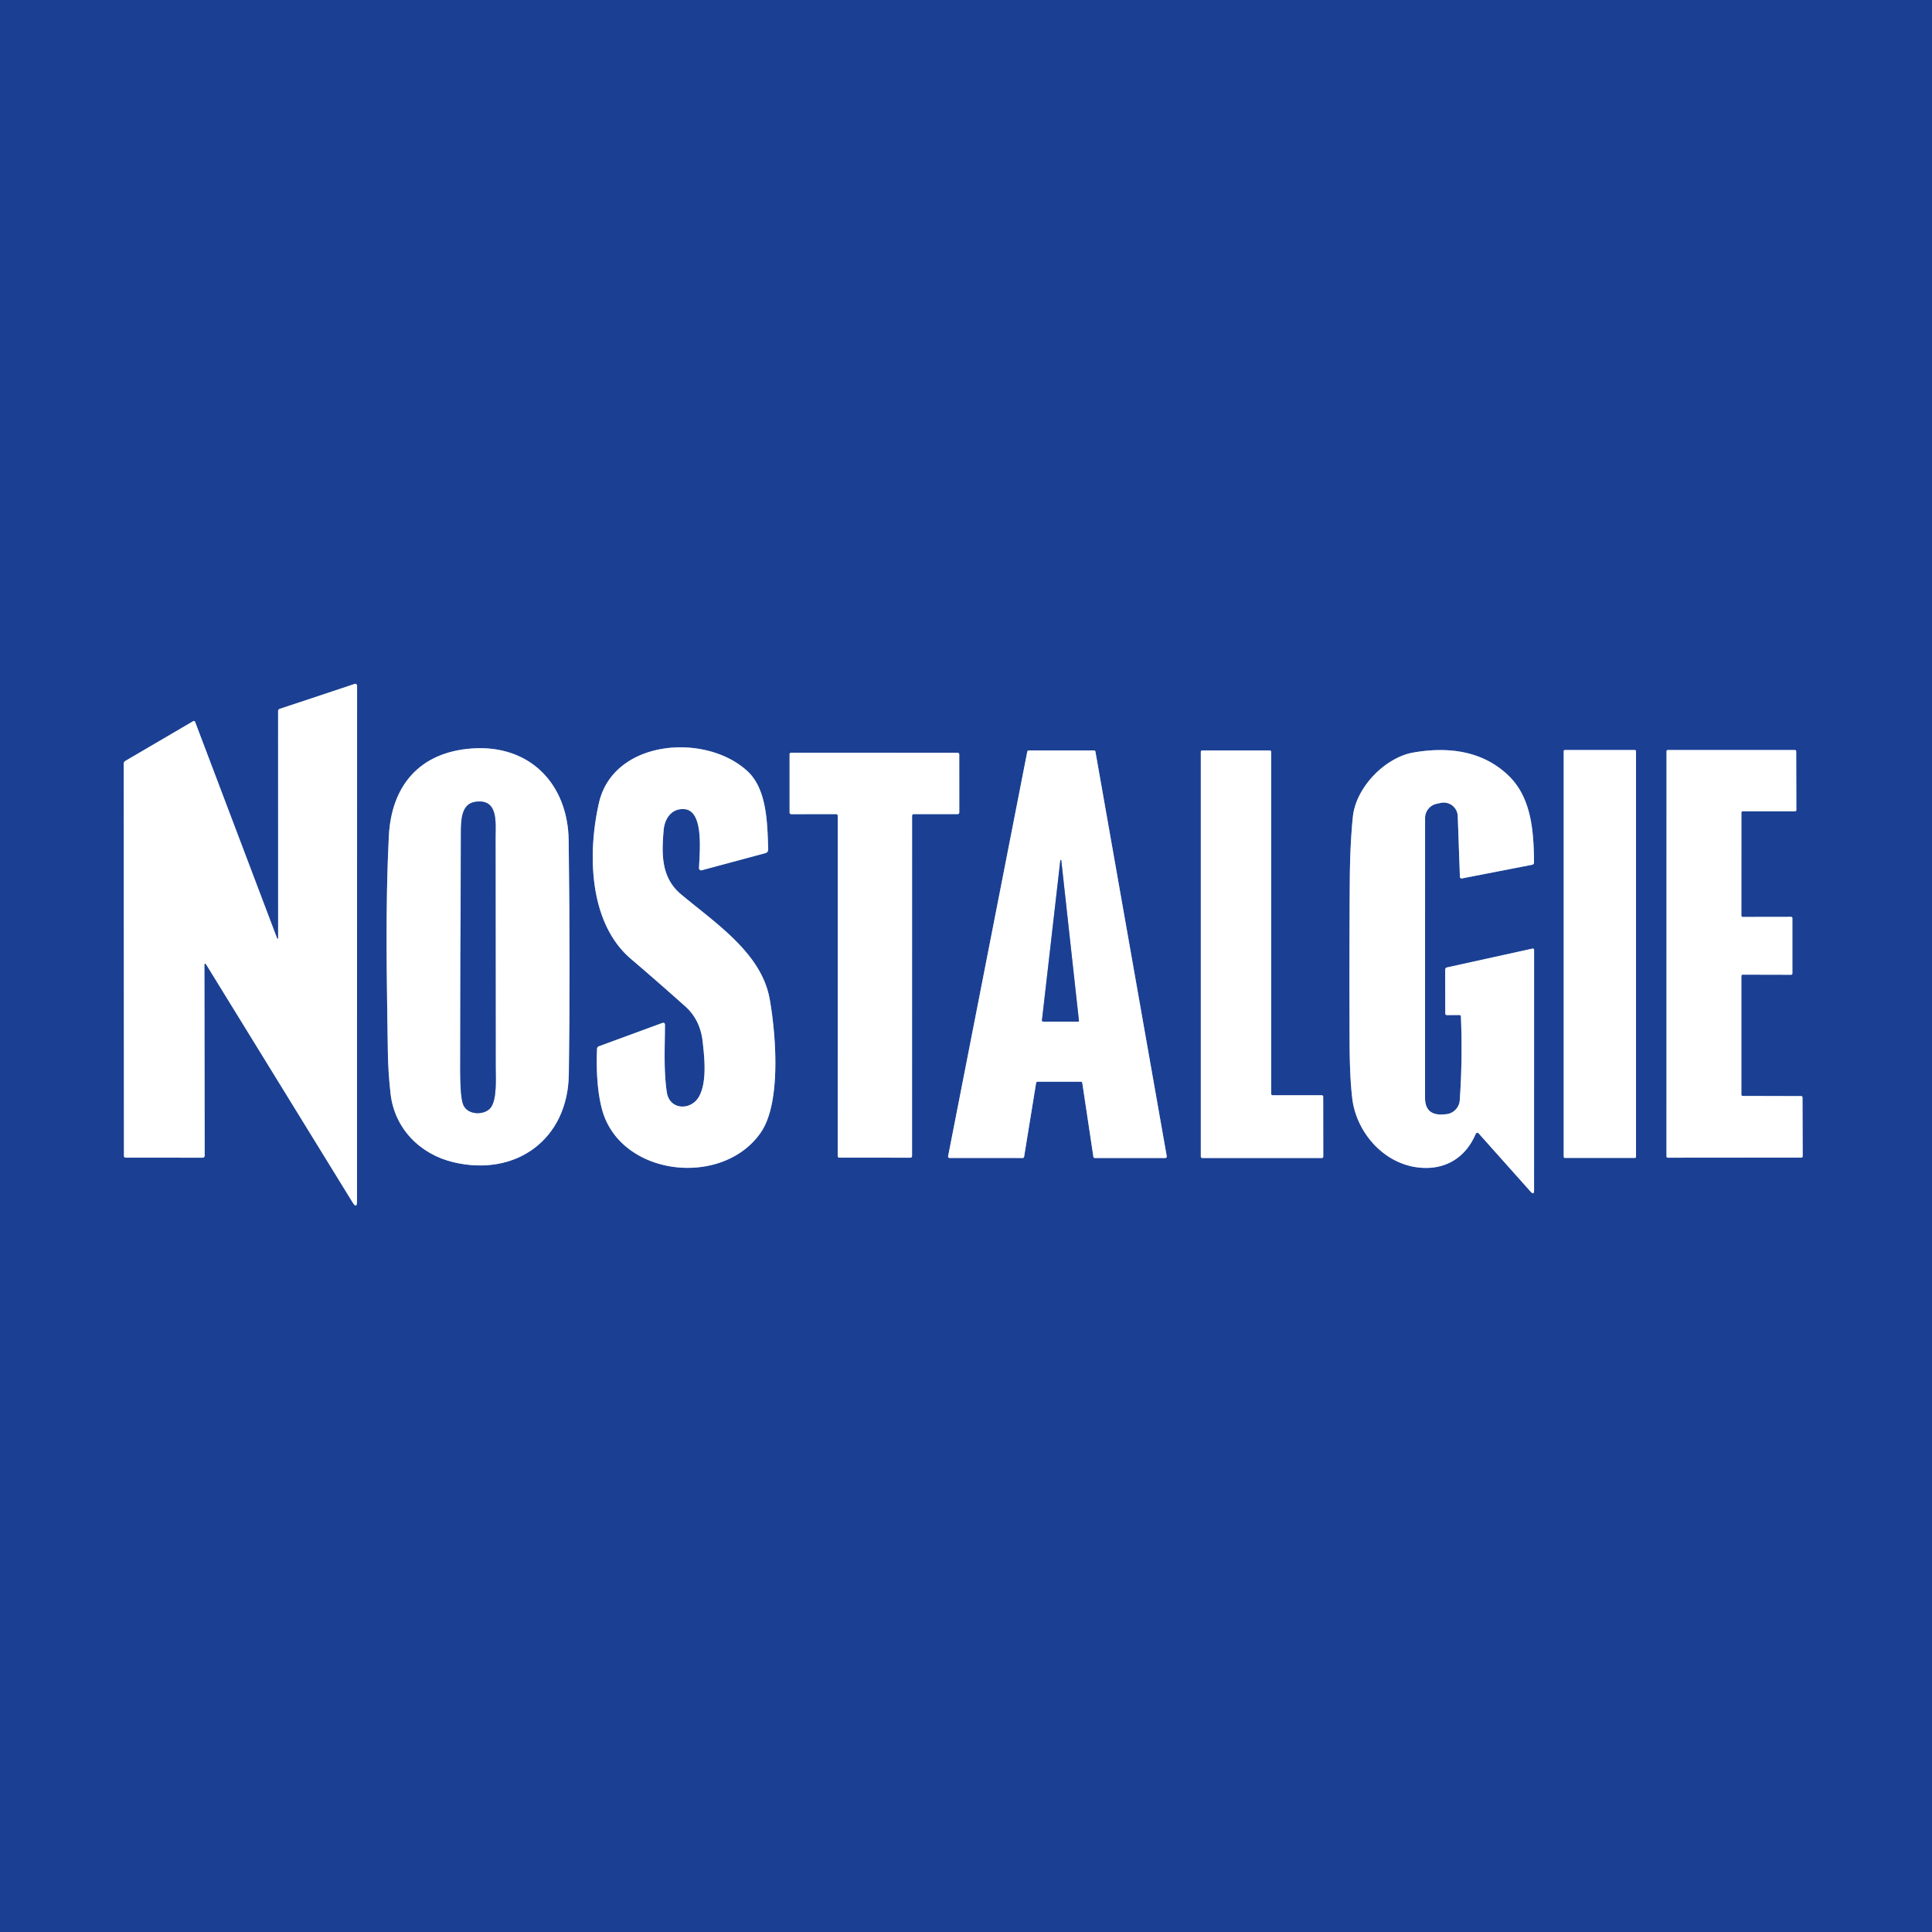 <svg version="1.1" viewBox="0 0 512 512" xmlns="http://www.w3.org/2000/svg">
 <rect x="0" y="0" width="512" height="512" fill="#808080" stroke="none"/>
 <g fill="none" stroke="#8da0c9" stroke-width="2">
  <path d="m73.71 248.66a0.14 0.13-55.7 0 1-0.26 0.05l-21.75-57.42a0.35 0.35 0 0 0-0.5-0.17l-17.95 10.51q-0.46 0.27-0.46 0.79l0.06 103.93a0.44 0.43 90 0 0 0.43 0.44l20.44 0.01a0.52 0.52 0 0 0 0.52-0.52l-0.07-50.31q0-1.12 0.59-0.17l38.64 62.78q1.21 1.97 1.21-0.34l0.02-136.51a0.5 0.49 80.8 0 0-0.65-0.48l-19.83 6.6q-0.45 0.15-0.45 0.63l0.01 60.18" vector-effect="non-scaling-stroke"/>
  <path d="m103.51 289.87c1.06 9.25 7.84 16.05 16.69 18.14 16.52 3.91 30.28-6.04 30.54-23.26q0.4-26.84-0.04-62c-0.19-15.01-10.31-25.52-25.7-24.39-13.89 1.01-21.28 9.94-21.95 23.22-0.96 18.97-0.54 37.94-0.27 56.92q0.08 5.71 0.73 11.37" vector-effect="non-scaling-stroke"/>
  <path d="m185.36 290.4c-2.03 3.98-7.92 3.92-8.65-0.96-0.86-5.79-0.51-12.06-0.49-17.78q0.01-0.81-0.75-0.54l-16.71 6.14q-0.52 0.19-0.54 0.73-0.37 9.45 1.26 15.78c4.63 18 32.01 21.15 42.18 6.3 5.47-7.99 3.92-26.3 2.32-35.28-2.16-12.17-14.24-20.04-23.49-27.78-5.33-4.46-5.16-10.7-4.62-16.99 0.26-3.05 2.05-5.82 5.46-5.59 5.39 0.35 4.02 11.86 3.92 15.64a0.56 0.56 0 0 0 0.7 0.56l16.82-4.52q0.84-0.22 0.81-1.1c-0.23-6.39-0.22-15.68-5.4-20.55-10.99-10.33-35.56-8.58-39.44 8.28-2.98 12.93-2.89 31.66 8.43 41.35q7.27 6.21 14.4 12.58 3.98 3.55 4.64 9.32c0.54 4.71 1.1 10.6-0.85 14.41" vector-effect="non-scaling-stroke"/>
  <path d="m274.58 286.99a0.39 0.39 0 0 1 0.38-0.33h11.47a0.39 0.39 0 0 1 0.39 0.33l2.94 19.57a0.39 0.39 0 0 0 0.39 0.33l18.67-0.01a0.39 0.39 0 0 0 0.38-0.46l-18.9-107.23a0.39 0.39 0 0 0-0.39-0.32l-17.29 0.01a0.39 0.39 0 0 0-0.38 0.31l-20.98 107.22a0.39 0.39 0 0 0 0.38 0.46l19.38 0.01a0.39 0.39 0 0 0 0.38-0.33l3.18-19.56" vector-effect="non-scaling-stroke"/>
  <path d="m350.66 290.63a0.38 0.38 0 0 0-0.38-0.38l-13.03 0.01a0.38 0.38 0 0 1-0.38-0.38v-90.63a0.38 0.38 0 0 0-0.38-0.38h-17.88a0.38 0.38 0 0 0-0.38 0.38v107.25a0.38 0.38 0 0 0 0.38 0.38h31.69a0.38 0.38 0 0 0 0.38-0.38l-0.02-15.87" vector-effect="non-scaling-stroke"/>
  <path d="m387.16 269.43q0.46 11.11-0.31 22.15a4 4 0 0 1-3.74 3.71l-0.72 0.05q-4.75 0.31-4.74-4.45l0.01-74.09a3.87 3.87 0 0 1 3.04-3.78l1.09-0.24a3.73 3.72 82.7 0 1 4.53 3.51l0.57 15.98q0.02 0.62 0.63 0.5l18.48-3.59q0.53-0.11 0.53-0.65c-0.08-7.95-0.58-16.95-6.66-22.89-6.82-6.66-16.02-7.85-25.38-6.2-7.31 1.29-15.16 9.09-15.97 17.06q-0.74 7.28-0.81 16.75-0.15 21.63-0.05 43.25 0.04 9.1 0.71 14.65c1.04 8.53 7.67 16.55 16.44 18.09 7.31 1.27 13.37-1.88 16.27-8.75a0.47 0.47 0 0 1 0.78-0.13l13.78 15.45q0.9 1 0.9-0.35l0.01-63.67q0-0.49-0.48-0.39l-22.57 4.97q-0.52 0.12-0.51 0.65l0.02 11.49q0 0.51 0.5 0.5l3.2-0.02q0.43 0 0.45 0.44" vector-effect="non-scaling-stroke"/>
  <path d="m433.56 199.07a0.31 0.31 0 0 0-0.31-0.31h-18.54a0.31 0.31 0 0 0-0.31 0.31v107.48a0.31 0.31 0 0 0 0.31 0.31h18.54a0.31 0.31 0 0 0 0.31-0.31v-107.48" vector-effect="non-scaling-stroke"/>
  <path d="m461.83 243a0.35 0.35 0 0 1-0.35-0.35l0.01-27.3a0.35 0.35 0 0 1 0.35-0.35h13.86a0.35 0.35 0 0 0 0.35-0.35l-0.04-15.54a0.35 0.35 0 0 0-0.35-0.35h-33.66a0.35 0.35 0 0 0-0.35 0.35l-0.01 107.34a0.35 0.35 0 0 0 0.35 0.35l35.39-0.03a0.35 0.35 0 0 0 0.35-0.35l-0.05-15.59a0.35 0.35 0 0 0-0.35-0.35l-15.5-0.04a0.35 0.35 0 0 1-0.35-0.35v-31.45a0.35 0.35 0 0 1 0.35-0.35l12.82 0.03a0.35 0.35 0 0 0 0.35-0.35v-14.64a0.35 0.35 0 0 0-0.35-0.35l-12.82 0.02" vector-effect="non-scaling-stroke"/>
  <path d="m221.58 215.75a0.43 0.43 0 0 1 0.43 0.43l-0.01 90.18a0.43 0.43 0 0 0 0.43 0.43l18.84 0.01a0.43 0.43 0 0 0 0.43-0.43l0.01-90.19a0.43 0.43 0 0 1 0.43-0.43h11.65a0.43 0.43 0 0 0 0.43-0.43l-0.01-15.4a0.43 0.43 0 0 0-0.43-0.43l-44.1-0.02a0.43 0.43 0 0 0-0.43 0.43v15.43a0.43 0.43 0 0 0 0.43 0.43l11.9-0.01" vector-effect="non-scaling-stroke"/>
  <path d="m122.82 292.9c1.28 2.74 5.63 2.61 7.17 0.71 1.77-2.19 1.37-7.9 1.37-10.86q0.01-30.5-0.04-61c0-3.79 0.77-10.13-5.33-9.26-3.83 0.55-3.82 4.89-3.84 8.51q-0.16 31.38-0.18 62.75 0 7.32 0.85 9.15" vector-effect="non-scaling-stroke"/>
  <path d="m285.93 270.52-4.68-42.52a0.13 0.13 0 0 0-0.25 0l-4.86 42.3q-0.05 0.45 0.4 0.45h9.19a0.2 0.2 0 0 0 0.2-0.23" vector-effect="non-scaling-stroke"/>
 </g>
 <path d="m0 0h512v512h-512v-512zm73.71 248.66a0.14 0.13-55.7 0 1-0.26 0.05l-21.75-57.42a0.35 0.35 0 0 0-0.5-0.17l-17.95 10.51q-0.46 0.27-0.46 0.79l0.06 103.93a0.44 0.43 90 0 0 0.43 0.44l20.44 0.01a0.52 0.52 0 0 0 0.52-0.52l-0.07-50.31q0-1.12 0.59-0.17l38.64 62.78q1.21 1.97 1.21-0.34l0.02-136.51a0.5 0.49 80.8 0 0-0.65-0.48l-19.83 6.6q-0.45 0.15-0.45 0.63l0.01 60.18zm29.8 41.21c1.06 9.25 7.84 16.05 16.69 18.14 16.52 3.91 30.28-6.04 30.54-23.26q0.4-26.84-0.04-62c-0.19-15.01-10.31-25.52-25.7-24.39-13.89 1.01-21.28 9.94-21.95 23.22-0.96 18.97-0.54 37.94-0.27 56.92q0.08 5.71 0.73 11.37zm81.85 0.53c-2.03 3.98-7.92 3.92-8.65-0.96-0.86-5.79-0.51-12.06-0.49-17.78q0.01-0.81-0.75-0.54l-16.71 6.14q-0.52 0.19-0.54 0.73-0.37 9.45 1.26 15.78c4.63 18 32.01 21.15 42.18 6.3 5.47-7.99 3.92-26.3 2.32-35.28-2.16-12.17-14.24-20.04-23.49-27.78-5.33-4.46-5.16-10.7-4.62-16.99 0.26-3.05 2.05-5.82 5.46-5.59 5.39 0.35 4.02 11.86 3.92 15.64a0.56 0.56 0 0 0 0.7 0.56l16.82-4.52q0.84-0.22 0.81-1.1c-0.23-6.39-0.22-15.68-5.4-20.55-10.99-10.33-35.56-8.58-39.44 8.28-2.98 12.93-2.89 31.66 8.43 41.35q7.27 6.21 14.4 12.58 3.98 3.55 4.64 9.32c0.54 4.71 1.1 10.6-0.85 14.41zm89.22-3.41a0.39 0.39 0 0 1 0.38-0.33h11.47a0.39 0.39 0 0 1 0.39 0.33l2.94 19.57a0.39 0.39 0 0 0 0.39 0.33l18.67-0.01a0.39 0.39 0 0 0 0.38-0.46l-18.9-107.23a0.39 0.39 0 0 0-0.39-0.32l-17.29 0.01a0.39 0.39 0 0 0-0.38 0.31l-20.98 107.22a0.39 0.39 0 0 0 0.38 0.46l19.38 0.01a0.39 0.39 0 0 0 0.38-0.33l3.18-19.56zm76.08 3.64a0.38 0.38 0 0 0-0.38-0.38l-13.03 0.01a0.38 0.38 0 0 1-0.38-0.38v-90.63a0.38 0.38 0 0 0-0.38-0.38h-17.88a0.38 0.38 0 0 0-0.38 0.38v107.25a0.38 0.38 0 0 0 0.38 0.38h31.69a0.38 0.38 0 0 0 0.38-0.38l-0.02-15.87zm36.5-21.2q0.46 11.11-0.31 22.15a4 4 0 0 1-3.74 3.71l-0.72 0.05q-4.75 0.31-4.74-4.45l0.01-74.09a3.87 3.87 0 0 1 3.04-3.78l1.09-0.24a3.73 3.72 82.7 0 1 4.53 3.51l0.57 15.98q0.02 0.62 0.63 0.5l18.48-3.59q0.53-0.11 0.53-0.65c-0.08-7.95-0.58-16.95-6.66-22.89-6.82-6.66-16.02-7.85-25.38-6.2-7.31 1.29-15.16 9.09-15.97 17.06q-0.74 7.28-0.81 16.75-0.15 21.63-0.05 43.25 0.04 9.1 0.71 14.65c1.04 8.53 7.67 16.55 16.44 18.09 7.31 1.27 13.37-1.88 16.27-8.75a0.47 0.47 0 0 1 0.78-0.13l13.78 15.45q0.9 1 0.9-0.35l0.01-63.67q0-0.49-0.48-0.39l-22.57 4.97q-0.52 0.12-0.51 0.65l0.02 11.49q0 0.51 0.5 0.5l3.2-0.02q0.43 0 0.45 0.44zm46.4-70.36a0.31 0.31 0 0 0-0.31-0.31h-18.54a0.31 0.31 0 0 0-0.31 0.31v107.48a0.31 0.31 0 0 0 0.31 0.31h18.54a0.31 0.31 0 0 0 0.31-0.31v-107.48zm28.27 43.93a0.35 0.35 0 0 1-0.35-0.35l0.01-27.3a0.35 0.35 0 0 1 0.35-0.35h13.86a0.35 0.35 0 0 0 0.35-0.35l-0.04-15.54a0.35 0.35 0 0 0-0.35-0.35h-33.66a0.35 0.35 0 0 0-0.35 0.35l-0.01 107.34a0.35 0.35 0 0 0 0.35 0.35l35.39-0.03a0.35 0.35 0 0 0 0.35-0.35l-0.05-15.59a0.35 0.35 0 0 0-0.35-0.35l-15.5-0.04a0.35 0.35 0 0 1-0.35-0.35v-31.45a0.35 0.35 0 0 1 0.35-0.35l12.82 0.03a0.35 0.35 0 0 0 0.35-0.35v-14.64a0.35 0.35 0 0 0-0.35-0.35l-12.82 0.02zm-240.25-27.25a0.43 0.43 0 0 1 0.43 0.43l-0.01 90.18a0.43 0.43 0 0 0 0.43 0.43l18.84 0.01a0.43 0.43 0 0 0 0.43-0.43l0.01-90.19a0.43 0.43 0 0 1 0.43-0.43h11.65a0.43 0.43 0 0 0 0.43-0.43l-0.01-15.4a0.43 0.43 0 0 0-0.43-0.43l-44.1-0.02a0.43 0.43 0 0 0-0.43 0.43v15.43a0.43 0.43 0 0 0 0.43 0.43l11.9-0.01z" fill="#1b4093"/>
 <path d="m73.71 248.66-0.01-60.18q0-0.48 0.45-0.63l19.83-6.6a0.5 0.49 80.8 0 1 0.65 0.48l-0.02 136.51q0 2.31-1.21 0.34l-38.64-62.78q-0.59-0.95-0.59 0.17l0.07 50.31a0.52 0.52 0 0 1-0.52 0.52l-20.44-0.01a0.44 0.43 90 0 1-0.43-0.44l-0.06-103.93q0-0.52 0.46-0.79l17.95-10.51a0.35 0.35 0 0 1 0.5 0.17l21.75 57.42a0.14 0.13-55.7 0 0 0.26-0.05z" fill="#fff"/>
 <path d="m120.2 308.01c-8.85-2.09-15.63-8.89-16.69-18.14q-0.65-5.66-0.73-11.37c-0.27-18.98-0.69-37.95 0.27-56.92 0.67-13.28 8.06-22.21 21.95-23.22 15.39-1.13 25.51 9.38 25.7 24.39q0.44 35.16 0.04 62c-0.26 17.22-14.02 27.17-30.54 23.26zm2.62-15.11c1.28 2.74 5.63 2.61 7.17 0.71 1.77-2.19 1.37-7.9 1.37-10.86q0.01-30.5-0.04-61c0-3.79 0.77-10.13-5.33-9.26-3.83 0.55-3.82 4.89-3.84 8.51q-0.16 31.38-0.18 62.75 0 7.32 0.85 9.15z" fill="#fff"/>
 <path d="m185.36 290.4c1.95-3.81 1.39-9.7 0.85-14.41q-0.66-5.77-4.64-9.32-7.13-6.37-14.4-12.58c-11.32-9.69-11.41-28.42-8.43-41.35 3.88-16.86 28.45-18.61 39.44-8.28 5.18 4.87 5.17 14.16 5.4 20.55q0.03 0.88-0.81 1.1l-16.82 4.52a0.56 0.56 0 0 1-0.7-0.56c0.1-3.78 1.47-15.29-3.92-15.64-3.41-0.23-5.2 2.54-5.46 5.59-0.54 6.29-0.71 12.53 4.62 16.99 9.25 7.74 21.33 15.61 23.49 27.78 1.6 8.98 3.15 27.29-2.32 35.28-10.17 14.85-37.55 11.7-42.18-6.3q-1.63-6.33-1.26-15.78 0.02-0.54 0.54-0.73l16.71-6.14q0.76-0.27 0.75 0.54c-0.02 5.72-0.37 11.99 0.49 17.78 0.73 4.88 6.62 4.94 8.65 0.96z" fill="#fff"/>
 <path d="m274.58 286.99-3.18 19.56a0.39 0.39 0 0 1-0.38 0.33l-19.38-0.01a0.39 0.39 0 0 1-0.38-0.46l20.98-107.22a0.39 0.39 0 0 1 0.38-0.31l17.29-0.01a0.39 0.39 0 0 1 0.39 0.32l18.9 107.23a0.39 0.39 0 0 1-0.38 0.46l-18.67 0.01a0.39 0.39 0 0 1-0.39-0.33l-2.94-19.57a0.39 0.39 0 0 0-0.39-0.33h-11.47a0.39 0.39 0 0 0-0.38 0.33zm11.35-16.47-4.68-42.52a0.13 0.13 0 0 0-0.25 0l-4.86 42.3q-0.05 0.45 0.4 0.45h9.19a0.2 0.2 0 0 0 0.2-0.23z" fill="#fff"/>
 <path d="m350.66 290.63 0.02 15.87a0.38 0.38 0 0 1-0.38 0.38h-31.69a0.38 0.38 0 0 1-0.38-0.38v-107.25a0.38 0.38 0 0 1 0.38-0.38h17.88a0.38 0.38 0 0 1 0.38 0.38v90.63a0.38 0.38 0 0 0 0.38 0.38l13.03-0.01a0.38 0.38 0 0 1 0.38 0.38z" fill="#fff"/>
 <path d="m386.71 268.99-3.2 0.02q-0.5 0.01-0.5-0.5l-0.02-11.49q-0.01-0.53 0.51-0.65l22.57-4.97q0.48-0.1 0.48 0.39l-0.01 63.67q0 1.35-0.9 0.35l-13.78-15.45a0.47 0.47 0 0 0-0.78 0.13c-2.9 6.87-8.96 10.02-16.27 8.75-8.77-1.54-15.4-9.56-16.44-18.09q-0.67-5.55-0.71-14.65-0.1-21.62 0.05-43.25 0.07-9.47 0.81-16.75c0.81-7.97 8.66-15.77 15.97-17.06 9.36-1.65 18.56-0.46 25.38 6.2 6.08 5.94 6.58 14.94 6.66 22.89q0 0.54-0.53 0.65l-18.48 3.59q-0.61 0.12-0.63-0.5l-0.57-15.98a3.73 3.72 82.7 0 0-4.53-3.51l-1.09 0.24a3.87 3.87 0 0 0-3.04 3.78l-0.01 74.09q-0.01 4.76 4.74 4.45l0.72-0.05a4 4 0 0 0 3.74-3.71q0.77-11.04 0.31-22.15-0.02-0.44-0.45-0.44z" fill="#fff"/>
 <rect x="414.4" y="198.76" width="19.16" height="108.1" rx=".31" fill="#fff"/>
 <path d="m461.83 243 12.82-0.02a0.35 0.35 0 0 1 0.35 0.35v14.64a0.35 0.35 0 0 1-0.35 0.35l-12.82-0.03a0.35 0.35 0 0 0-0.35 0.35v31.45a0.35 0.35 0 0 0 0.35 0.35l15.5 0.04a0.35 0.35 0 0 1 0.35 0.35l0.05 15.59a0.35 0.35 0 0 1-0.35 0.35l-35.39 0.03a0.35 0.35 0 0 1-0.35-0.35l0.01-107.34a0.35 0.35 0 0 1 0.35-0.35h33.66a0.35 0.35 0 0 1 0.35 0.35l0.04 15.54a0.35 0.35 0 0 1-0.35 0.35h-13.86a0.35 0.35 0 0 0-0.35 0.35l-0.01 27.3a0.35 0.35 0 0 0 0.35 0.35z" fill="#fff"/>
 <path d="m221.58 215.75-11.9 0.01a0.43 0.43 0 0 1-0.43-0.43v-15.43a0.43 0.43 0 0 1 0.43-0.43l44.1 0.02a0.43 0.43 0 0 1 0.43 0.43l0.01 15.4a0.43 0.43 0 0 1-0.43 0.43h-11.65a0.43 0.43 0 0 0-0.43 0.43l-0.01 90.19a0.43 0.43 0 0 1-0.43 0.43l-18.84-0.01a0.43 0.43 0 0 1-0.43-0.43l0.01-90.18a0.43 0.43 0 0 0-0.43-0.43z" fill="#fff"/>
 <path d="m129.99 293.61c-1.54 1.9-5.89 2.03-7.17-0.71q-0.85-1.83-0.85-9.15 0.02-31.37 0.18-62.75c0.02-3.62 0.01-7.96 3.84-8.51 6.1-0.87 5.33 5.47 5.33 9.26q0.05 30.5 0.04 61c0 2.96 0.4 8.67-1.37 10.86z" fill="#1b4093"/>
 <path d="m285.93 270.52a0.2 0.2 0 0 1-0.2 0.23h-9.19q-0.45 0-0.4-0.45l4.86-42.3a0.13 0.13 0 0 1 0.25 0l4.68 42.52z" fill="#1b4093"/>
</svg>
